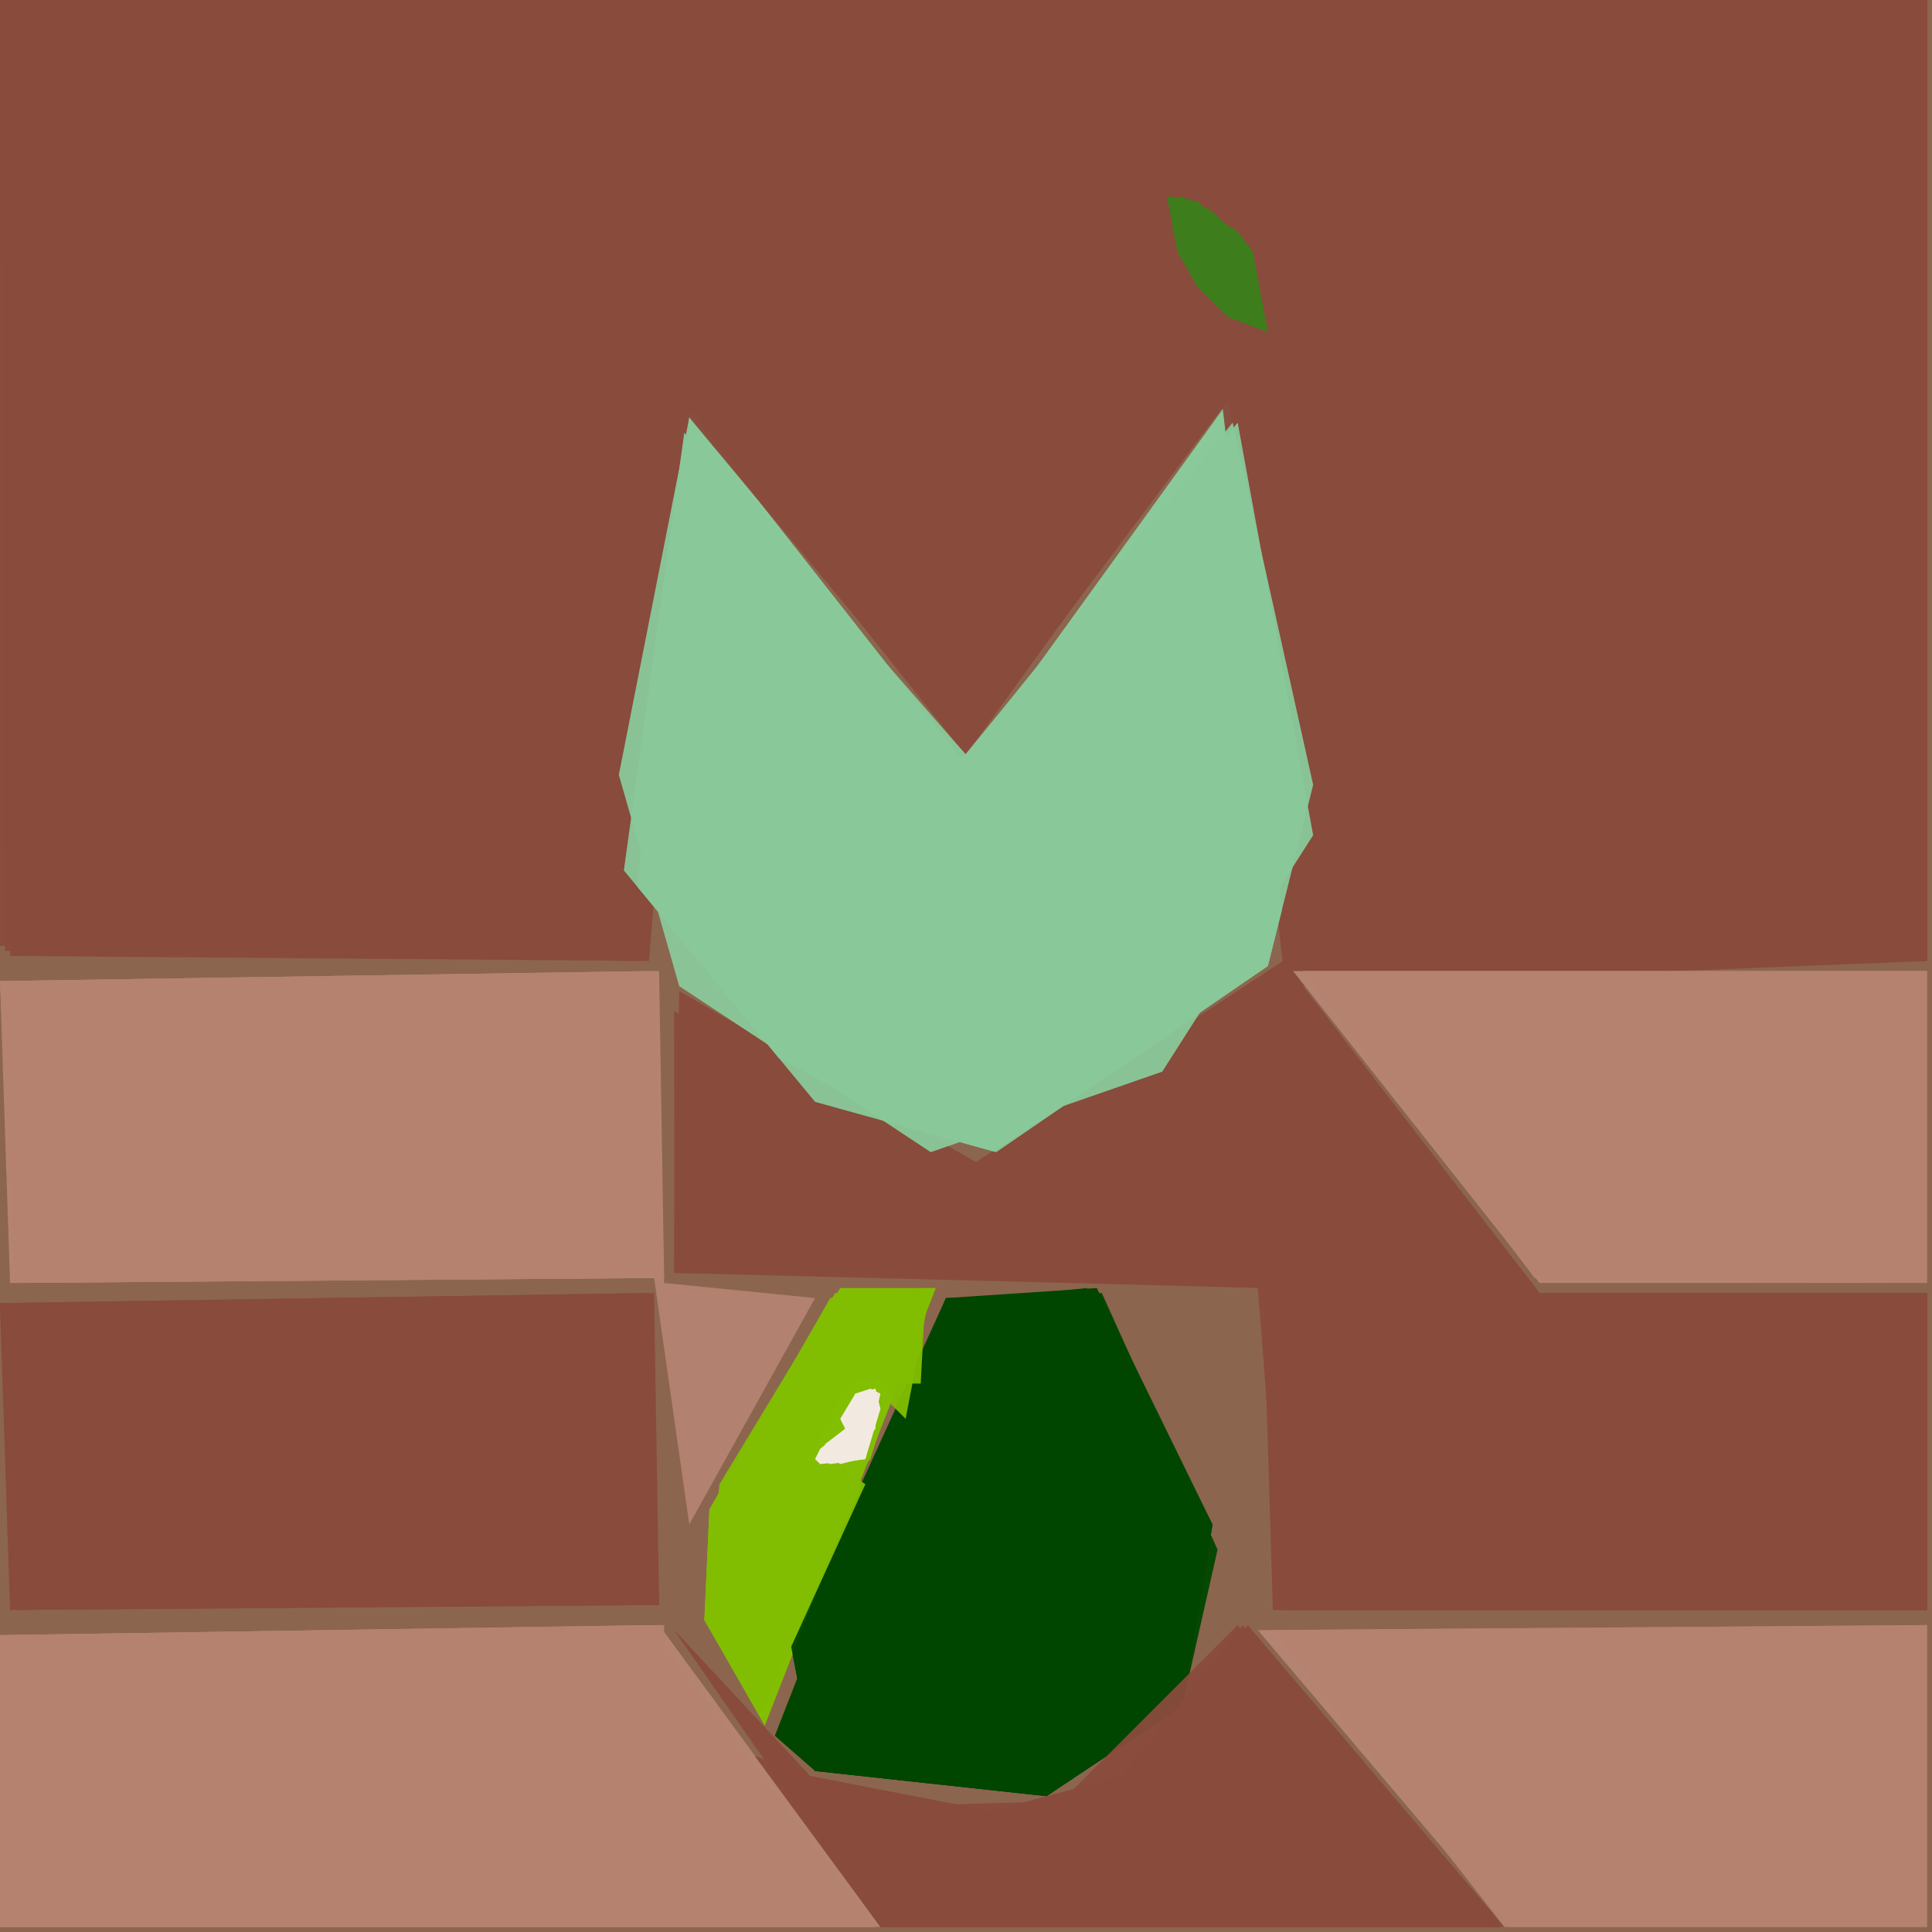 <svg xmlns="http://www.w3.org/2000/svg" width="768" height="768" viewBox="0 0 384 384">
<rect width="384" height="384" fill="#8c654e"/>
<polygon points="0.0,0.0 2.0,190.0 129.0,191.0 138.0,79.0 192.0,150.0 244.0,78.0 255.0,191.0 194.0,231.0 135.0,197.0 134.0,253.0 251.0,255.0 253.0,320.0 383.0,320.0 383.0,257.0 305.0,257.0 256.0,193.0 383.0,191.0 383.0,0.0" fill="#894b3c" />
<polygon points="0.0,0.0 1.0,189.0 127.0,191.0 137.0,81.0 191.0,149.0 243.0,81.0 255.0,192.0 194.0,231.0 134.0,201.0 134.0,253.0 251.0,256.0 254.0,320.0 383.0,320.0 383.0,257.0 306.0,257.0 258.0,195.0 383.0,191.0 383.0,0.0" fill="#894b3c" opacity="0.95" />
<polygon points="244.0,80.0 192.0,152.0 137.0,82.0 124.0,173.0 162.0,219.0 198.0,229.0 252.0,192.0 261.0,156.0" fill="#8ac99a" />
<polygon points="0.0,195.0 2.0,255.0 132.0,254.0 131.0,193.0" fill="#b58371" />
<polygon points="0.0,325.0 0.0,383.0 175.0,383.0 131.0,323.0" fill="#b58371" />
<polygon points="0.0,260.0 2.0,320.0 131.0,319.0 130.0,257.0" fill="#894b3c" />
<polygon points="0.0,0.0 0.0,188.0 125.0,191.0 137.0,83.0 192.0,149.0 243.0,81.0 256.0,191.0 194.0,231.0 137.0,201.0 134.0,252.0 250.0,256.0 255.0,320.0 383.0,320.0 383.0,257.0 306.0,257.0 259.0,196.0 383.0,191.0 383.0,0.0" fill="#894b3c" opacity="0.95" />
<polygon points="257.0,193.0 306.0,255.0 383.0,255.0 383.0,193.0" fill="#b58371" />
<polygon points="250.0,324.0 300.0,383.0 383.0,383.0 383.0,323.0" fill="#b58371" />
<polygon points="218.0,256.0 188.0,258.0 154.0,345.0 162.0,352.0 208.0,357.0 235.0,339.0 241.0,303.0" fill="#004600" />
<polygon points="137.0,83.0 123.0,154.0 135.0,196.0 185.0,229.0 231.0,213.0 261.0,166.0 246.0,84.0 191.0,151.0" fill="#8ac99a" opacity="0.95" />
<polygon points="0.0,195.0 3.0,255.0 132.0,254.0 130.0,193.0" fill="#b58371" opacity="0.95" />
<polygon points="0.0,259.0 3.0,320.0 131.0,319.0 129.0,257.0" fill="#894b3c" opacity="0.95" />
<polygon points="0.0,325.0 0.0,383.0 174.0,383.0 132.0,334.0 132.0,323.0" fill="#b58371" opacity="0.95" />
<polygon points="245.0,84.0 192.0,150.0 136.0,86.0 124.0,173.0 162.0,219.0 198.0,229.0 252.0,192.0 261.0,156.0" fill="#8ac99a" opacity="0.95" />
<polygon points="259.0,193.0 305.0,254.0 383.0,255.0 383.0,193.0" fill="#b58371" opacity="0.95" />
<polygon points="299.0,383.0 248.0,323.0 223.0,353.0 197.0,360.0 161.0,353.0 134.0,324.0 176.0,383.0" fill="#894b3c" />
<polygon points="0.0,325.0 0.0,383.0 174.0,383.0 129.0,323.0" fill="#b58371" opacity="0.95" />
<polygon points="253.0,324.0 299.0,383.0 383.0,383.0 383.0,323.0" fill="#b58371" opacity="0.95" />
<polygon points="0.0,259.0 4.0,320.0 131.0,318.0 128.0,257.0" fill="#894b3c" opacity="0.95" />
<polygon points="219.0,257.0 188.0,258.0 157.0,326.0 162.0,352.0 208.0,357.0 235.0,339.0 242.0,308.0" fill="#004600" opacity="0.95" />
<polygon points="0.0,195.0 4.0,255.0 130.0,254.0 137.0,303.0 162.0,258.0 132.0,255.0 129.0,193.0" fill="#b58371" opacity="0.95" />
<polygon points="186.0,256.0 167.0,256.0 141.0,300.0 140.0,322.0 152.0,343.0" fill="#82be02" />
<polygon points="216.0,256.0 188.0,259.0 157.0,326.0 162.0,352.0 208.0,357.0 235.0,339.0 241.0,303.0" fill="#004600" opacity="0.95" />
<polygon points="134.0,324.0 175.0,383.0 298.0,383.0 247.0,323.0 223.0,353.0 197.0,360.0 161.0,353.0" fill="#894b3c" opacity="0.95" />
<polygon points="298.0,383.0 246.0,323.0 211.0,358.0 177.0,359.0 150.0,349.0 175.0,383.0" fill="#894b3c" opacity="0.95" />
<polygon points="185.0,256.0 166.0,257.0 143.0,295.0 140.0,322.0 151.0,341.0 172.0,295.0 162.0,288.0 172.0,274.0 180.0,282.0" fill="#82be02" opacity="0.95" />
<polygon points="184.0,256.0 165.0,258.0 141.0,300.0 140.0,322.0 151.0,341.0 171.0,296.0 163.0,286.0 170.0,275.0 183.0,275.0" fill="#82be02" opacity="0.95" />
<polygon points="231.0,37.0 242.0,41.0 252.0,49.0 252.0,62.0 256.0,65.0 254.0,69.0 240.0,63.0 233.0,51.0 229.0,39.0" fill="#894b3c" />
<polygon points="232.0,39.0 234.0,50.0 238.0,57.0 244.0,63.0 252.0,66.0 249.0,50.0 238.0,40.0" fill="#3e7d1c" />
<polygon points="175.0,274.0 177.0,277.0 173.0,290.0 171.0,292.0 163.0,292.0 161.0,290.0 167.0,278.0 171.0,274.0" fill="#82be02" />
<polygon points="232.0,40.0 238.0,57.0 245.0,63.0 251.0,63.0 249.0,50.0 246.0,46.0 235.0,39.0" fill="#3e7d1c" opacity="0.95" />
<polygon points="174.0,276.0 170.0,277.0 167.0,282.0 168.0,284.0 163.0,288.0 162.0,290.0 163.0,291.0 172.0,290.0 175.0,280.0" fill="#f3eae1" />
<polygon points="234.0,41.0 233.0,46.0 238.0,57.0 243.0,62.0 250.0,63.0 249.0,50.0 241.0,42.0 237.0,40.0" fill="#3e7d1c" opacity="0.95" />
<polygon points="175.0,277.0 173.0,276.0 170.0,277.0 168.0,284.0 163.0,288.0 163.0,290.0 165.0,291.0 172.0,290.0" fill="#f3eae1" opacity="0.95" />
<polygon points="171.0,279.0 168.0,281.0 168.0,284.0 164.0,287.0 164.0,289.0 167.0,291.0 171.0,290.0 172.0,286.0 174.0,284.0 174.0,281.0" fill="#f3eae1" opacity="0.95" />
</svg>